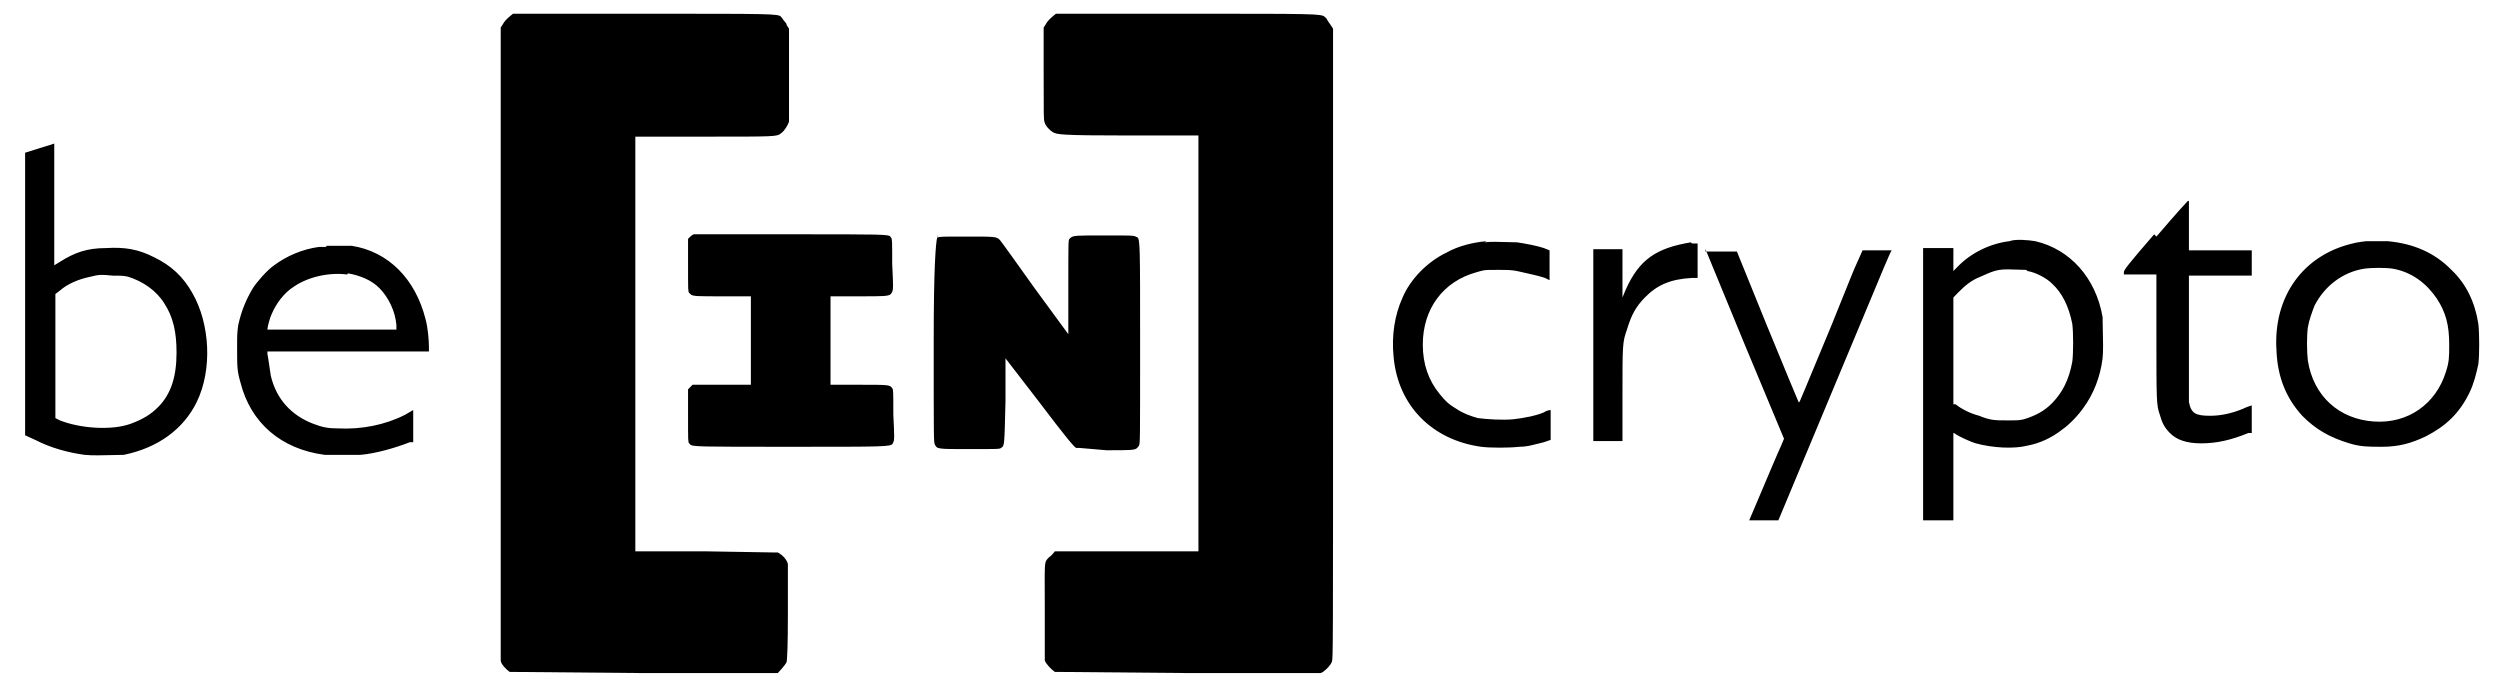 <svg width="91" height="25" viewBox="0 0 91 25" fill="none" xmlns="http://www.w3.org/2000/svg">
<path fill-rule="evenodd" clip-rule="evenodd" d="M18.308 0.876C18.389 0.709 18.675 0.5 18.675 0.5H23.493C28.107 0.5 28.335 0.5 28.43 0.612C28.435 0.618 28.44 0.624 28.445 0.631L28.445 0.631L28.445 0.631L28.445 0.631L28.445 0.631C28.453 0.642 28.462 0.654 28.475 0.667C28.491 0.701 28.52 0.734 28.55 0.768C28.594 0.818 28.638 0.868 28.638 0.918L28.72 1.044V2.674V4.43C28.679 4.556 28.556 4.765 28.434 4.848L28.427 4.854C28.271 4.974 28.271 4.974 25.617 4.974H23.126V20.068H25.657L28.189 20.11H28.311C28.475 20.193 28.638 20.361 28.679 20.528V22.326C28.679 23.581 28.652 23.9 28.642 24.021L28.642 24.021L28.642 24.021C28.64 24.049 28.638 24.066 28.638 24.082C28.597 24.207 28.311 24.5 28.311 24.5H23.412L18.634 24.458H18.553C18.43 24.375 18.226 24.166 18.226 24.04V12.458V1.002L18.308 0.876ZM38.07 0.876C38.152 0.709 38.438 0.5 38.438 0.5H43.256C47.861 0.5 48.092 0.5 48.221 0.614C48.228 0.62 48.234 0.627 48.241 0.633C48.252 0.644 48.264 0.655 48.278 0.667C48.319 0.751 48.442 0.918 48.442 0.918L48.523 1.044V12.5C48.523 23.706 48.523 23.956 48.482 24.082C48.442 24.207 48.278 24.375 48.156 24.458L48.074 24.5H43.297L38.52 24.458H38.397C38.275 24.375 38.07 24.166 38.03 24.04V22.242C38.03 21.926 38.029 21.667 38.028 21.453V21.453V21.453V21.453V21.453V21.453V21.453V21.453V21.453V21.453V21.453V21.453V21.453V21.453V21.453V21.453V21.453V21.453C38.024 20.647 38.023 20.487 38.098 20.381C38.116 20.354 38.139 20.331 38.168 20.302L38.168 20.302L38.193 20.277C38.275 20.235 38.397 20.068 38.397 20.068H38.479H41.051H43.623V4.932H41.133C38.557 4.932 38.481 4.893 38.33 4.814L38.315 4.807C38.193 4.723 38.07 4.598 38.03 4.472C38.026 4.463 38.024 4.454 38.021 4.445C37.989 4.337 37.989 4.22 37.989 2.674V1.002L38.07 0.876ZM1.445 5.392L0.914 5.559V10.702V15.845L1.281 16.012C1.853 16.305 2.465 16.472 3.078 16.556C3.337 16.585 3.78 16.573 4.133 16.564H4.133H4.133L4.133 16.564C4.28 16.559 4.411 16.556 4.507 16.556C5.732 16.305 6.671 15.636 7.161 14.633C7.733 13.462 7.651 11.789 6.998 10.66C6.671 10.075 6.222 9.657 5.609 9.364C5.038 9.072 4.548 8.988 3.854 9.03C3.16 9.03 2.71 9.197 2.18 9.531L1.975 9.657V7.441V5.225C1.975 5.225 1.73 5.308 1.445 5.392ZM4.67 10.075C5.201 10.242 5.691 10.577 5.977 11.037C6.304 11.538 6.426 12.082 6.426 12.835C6.426 13.713 6.222 14.34 5.773 14.8C5.487 15.092 5.201 15.26 4.752 15.427C4.058 15.678 2.915 15.594 2.18 15.302L2.016 15.218V12.96V10.702L2.18 10.577C2.465 10.326 2.874 10.159 3.282 10.075C3.609 9.991 3.69 9.991 4.099 10.033C4.384 10.033 4.507 10.033 4.67 10.075ZM77.309 9.908C77.309 9.824 77.472 9.615 78.412 8.528L78.493 8.612C79.351 7.608 79.637 7.315 79.637 7.315H79.677V9.113H81.964V10.033H79.677V12.249V14.633C79.759 15.051 79.922 15.134 80.453 15.134C80.821 15.134 81.229 15.051 81.637 14.883C81.801 14.8 81.964 14.758 81.964 14.758V15.218V15.761H81.841C81.229 16.012 80.698 16.138 80.126 16.138C79.596 16.138 79.228 16.012 78.983 15.761C78.779 15.552 78.697 15.385 78.616 15.092C78.493 14.758 78.493 14.549 78.493 12.207V9.991H77.309V9.908ZM25.249 8.528C25.249 8.528 25.168 8.57 25.127 8.612L25.045 8.695V9.657C25.045 10.577 25.045 10.618 25.086 10.66L25.098 10.673L25.098 10.673L25.098 10.673C25.115 10.69 25.129 10.704 25.144 10.717C25.232 10.786 25.374 10.786 26.311 10.786H27.332V14.005H26.27H25.209L25.127 14.089L25.045 14.172V15.134C25.045 16.054 25.045 16.096 25.086 16.138C25.089 16.141 25.092 16.144 25.095 16.148L25.105 16.159L25.105 16.159L25.105 16.159L25.105 16.159L25.105 16.159C25.11 16.164 25.114 16.169 25.119 16.174C25.203 16.263 25.381 16.263 28.802 16.263C32.168 16.263 32.425 16.263 32.492 16.15C32.498 16.141 32.502 16.131 32.507 16.12C32.51 16.112 32.513 16.104 32.517 16.096C32.558 16.012 32.558 15.929 32.517 15.092C32.517 14.256 32.517 14.172 32.476 14.131C32.395 14.005 32.354 14.005 31.252 14.005H30.231V10.786H31.252C32.175 10.786 32.352 10.786 32.43 10.698C32.448 10.677 32.461 10.651 32.476 10.618C32.517 10.535 32.517 10.451 32.476 9.615C32.476 8.779 32.476 8.695 32.436 8.653C32.431 8.647 32.428 8.641 32.425 8.635C32.421 8.629 32.418 8.624 32.414 8.618C32.353 8.528 32.159 8.528 28.72 8.528H25.249ZM34.151 8.57C34.151 8.57 34.134 8.549 34.112 8.649L34.151 8.57ZM34.111 8.653L34.11 8.653L34.112 8.649L34.111 8.653ZM34.111 8.653C34.192 8.611 34.237 8.611 35.171 8.611C36.233 8.611 36.274 8.611 36.396 8.737C36.437 8.779 37.009 9.573 37.662 10.493L38.887 12.165V10.451C38.887 8.779 38.887 8.737 38.928 8.695C38.947 8.675 38.964 8.658 38.983 8.644C39.08 8.57 39.234 8.57 40.194 8.57C41.214 8.57 41.255 8.57 41.337 8.611C41.348 8.617 41.358 8.621 41.368 8.625C41.377 8.628 41.386 8.632 41.394 8.636C41.5 8.695 41.5 8.946 41.5 12.458V12.459C41.5 16.054 41.5 16.138 41.459 16.221L41.447 16.238C41.426 16.267 41.41 16.289 41.39 16.308C41.301 16.389 41.139 16.389 40.275 16.389L39.295 16.305H39.173C39.091 16.263 38.805 15.928 37.825 14.632L36.6 13.043V14.591C36.562 16.224 36.56 16.225 36.454 16.294L36.447 16.298L36.437 16.305C36.396 16.347 36.315 16.347 35.294 16.347C34.11 16.347 34.11 16.347 34.028 16.179C33.987 16.096 33.987 16.012 33.987 12.417V12.416C33.987 9.661 34.063 8.874 34.111 8.653ZM54.117 8.779C53.627 8.821 53.096 8.946 52.647 9.197C51.953 9.531 51.34 10.159 51.055 10.828C50.769 11.455 50.646 12.207 50.728 13.002C50.891 14.758 52.116 16.012 53.913 16.263C54.239 16.305 54.934 16.305 55.301 16.263C55.54 16.263 55.714 16.218 55.934 16.162C56.014 16.141 56.101 16.118 56.199 16.096L56.444 16.012V15.469V14.925C56.444 14.925 56.322 14.925 56.199 15.009C55.913 15.134 55.464 15.218 55.097 15.26C54.689 15.301 54.117 15.26 53.79 15.218C53.505 15.134 53.26 15.05 53.014 14.883C52.729 14.716 52.606 14.591 52.402 14.34C51.994 13.838 51.79 13.253 51.79 12.542C51.79 11.246 52.525 10.242 53.749 9.908C53.864 9.874 53.933 9.854 54.003 9.842C54.107 9.824 54.215 9.824 54.484 9.824C54.852 9.824 55.015 9.824 55.219 9.866C55.293 9.883 55.368 9.899 55.443 9.916C55.744 9.983 56.044 10.05 56.24 10.117L56.404 10.2V9.657V9.113L56.199 9.03C55.954 8.946 55.505 8.862 55.219 8.821C55.117 8.821 54.991 8.816 54.857 8.812C54.563 8.803 54.232 8.792 54.035 8.821L54.117 8.779ZM71.266 9.699C71.756 9.197 72.451 8.862 73.145 8.779C73.349 8.695 73.839 8.737 74.084 8.779C75.35 9.072 76.289 10.117 76.534 11.538C76.534 11.669 76.538 11.829 76.542 11.997V11.998V11.998V11.998L76.542 11.999C76.551 12.37 76.562 12.785 76.534 13.044C76.452 13.713 76.207 14.34 75.84 14.841C75.635 15.134 75.309 15.469 75.064 15.636C74.696 15.929 74.247 16.138 73.798 16.221C73.308 16.347 72.532 16.305 71.92 16.138C71.756 16.096 71.307 15.887 71.185 15.803C71.144 15.761 71.103 15.761 71.103 15.761V17.35V18.939H70.001V9.03H71.103V9.866L71.266 9.699ZM74.696 10.326C74.492 10.117 74.084 9.908 73.798 9.866L73.757 9.824C73.683 9.824 73.586 9.82 73.481 9.816C73.238 9.806 72.948 9.795 72.777 9.824C72.567 9.86 72.416 9.927 72.196 10.025L72.195 10.025L72.192 10.027L72.191 10.027C72.156 10.043 72.121 10.058 72.083 10.075C71.756 10.2 71.511 10.409 71.266 10.66L71.103 10.828V14.716H71.185C71.389 14.883 71.716 15.051 72.042 15.134C72.451 15.302 72.614 15.302 73.063 15.302C73.43 15.302 73.512 15.302 73.675 15.26C74.084 15.134 74.41 14.967 74.696 14.674C75.064 14.298 75.309 13.838 75.431 13.169C75.472 12.876 75.472 12.082 75.431 11.789C75.309 11.162 75.064 10.66 74.696 10.326ZM86.129 8.779C86.129 8.779 85.762 8.821 85.639 8.862C83.843 9.281 82.74 10.786 82.863 12.751C82.903 13.754 83.23 14.507 83.802 15.134C84.292 15.636 84.823 15.929 85.517 16.138C85.925 16.263 86.211 16.263 86.701 16.263C87.313 16.263 87.762 16.138 88.293 15.887C89.028 15.511 89.518 15.05 89.886 14.298C90.049 13.963 90.13 13.629 90.212 13.253C90.253 12.918 90.253 12.165 90.212 11.789C90.09 10.995 89.763 10.326 89.232 9.824C88.62 9.197 87.844 8.862 86.905 8.779H86.129ZM87.109 9.782C87.803 9.908 88.334 10.326 88.701 10.869C89.028 11.371 89.151 11.831 89.151 12.542C89.151 13.002 89.151 13.169 89.028 13.545C88.661 14.716 87.64 15.427 86.415 15.343C85.149 15.26 84.21 14.423 84.006 13.127C83.965 12.793 83.965 12.207 84.006 11.915C84.047 11.664 84.169 11.329 84.251 11.12C84.618 10.409 85.272 9.908 86.047 9.782C86.333 9.74 86.864 9.74 87.109 9.782ZM59.18 10.535C59.67 9.448 60.283 9.03 61.548 8.821L61.589 8.862H61.712H61.793V10.117H61.589C60.813 10.159 60.323 10.368 59.874 10.828C59.548 11.162 59.384 11.455 59.221 11.998C59.058 12.458 59.058 12.542 59.058 14.382V16.054H58.527H57.996V9.071H58.527H59.058V9.95V10.828L59.18 10.535ZM11.857 8.988H11.611C10.999 9.071 10.427 9.322 9.978 9.657C9.733 9.824 9.366 10.242 9.202 10.493C8.957 10.911 8.794 11.287 8.672 11.831C8.631 12.124 8.631 12.166 8.631 12.709C8.631 13.336 8.631 13.504 8.753 13.922C9.121 15.385 10.223 16.347 11.816 16.556H13.122C13.653 16.514 14.388 16.305 14.919 16.096H15.041V15.469V14.925L14.756 15.092C14.021 15.469 13.163 15.636 12.306 15.594C11.938 15.594 11.734 15.552 11.407 15.427C10.632 15.134 10.06 14.549 9.856 13.671C9.839 13.57 9.823 13.457 9.807 13.343C9.782 13.172 9.758 13.002 9.733 12.876V12.793H15.613V12.626C15.613 12.375 15.572 11.915 15.491 11.622C15.123 10.159 14.143 9.155 12.796 8.946H11.897L11.857 8.988ZM12.673 9.95C13.122 10.033 13.531 10.2 13.816 10.493C14.143 10.828 14.388 11.329 14.429 11.831V11.998H12.101H9.733C9.733 11.915 9.815 11.58 9.897 11.413C10.06 11.037 10.346 10.66 10.672 10.451C11.203 10.075 11.979 9.908 12.632 9.991L12.673 9.95ZM62.114 9.155C62.091 9.1 62.079 9.071 62.079 9.071V9.155H62.114ZM63.508 12.542C62.837 10.914 62.258 9.506 62.114 9.155H62.651H63.223L64.325 11.873C64.938 13.378 65.468 14.632 65.468 14.632C65.474 14.638 65.477 14.645 65.482 14.646C65.511 14.652 65.593 14.404 66.653 11.873C66.79 11.534 66.928 11.191 67.055 10.875C67.304 10.254 67.51 9.739 67.592 9.573L67.796 9.113H68.327H68.857C68.831 9.113 68.456 10.015 67.892 11.373C67.571 12.144 67.189 13.063 66.775 14.047L64.733 18.939H64.203H63.672C63.687 18.908 63.828 18.575 64.006 18.153C64.315 17.421 64.737 16.422 64.815 16.263L64.938 15.97L63.508 12.542Z" fill="black"/>
</svg>
